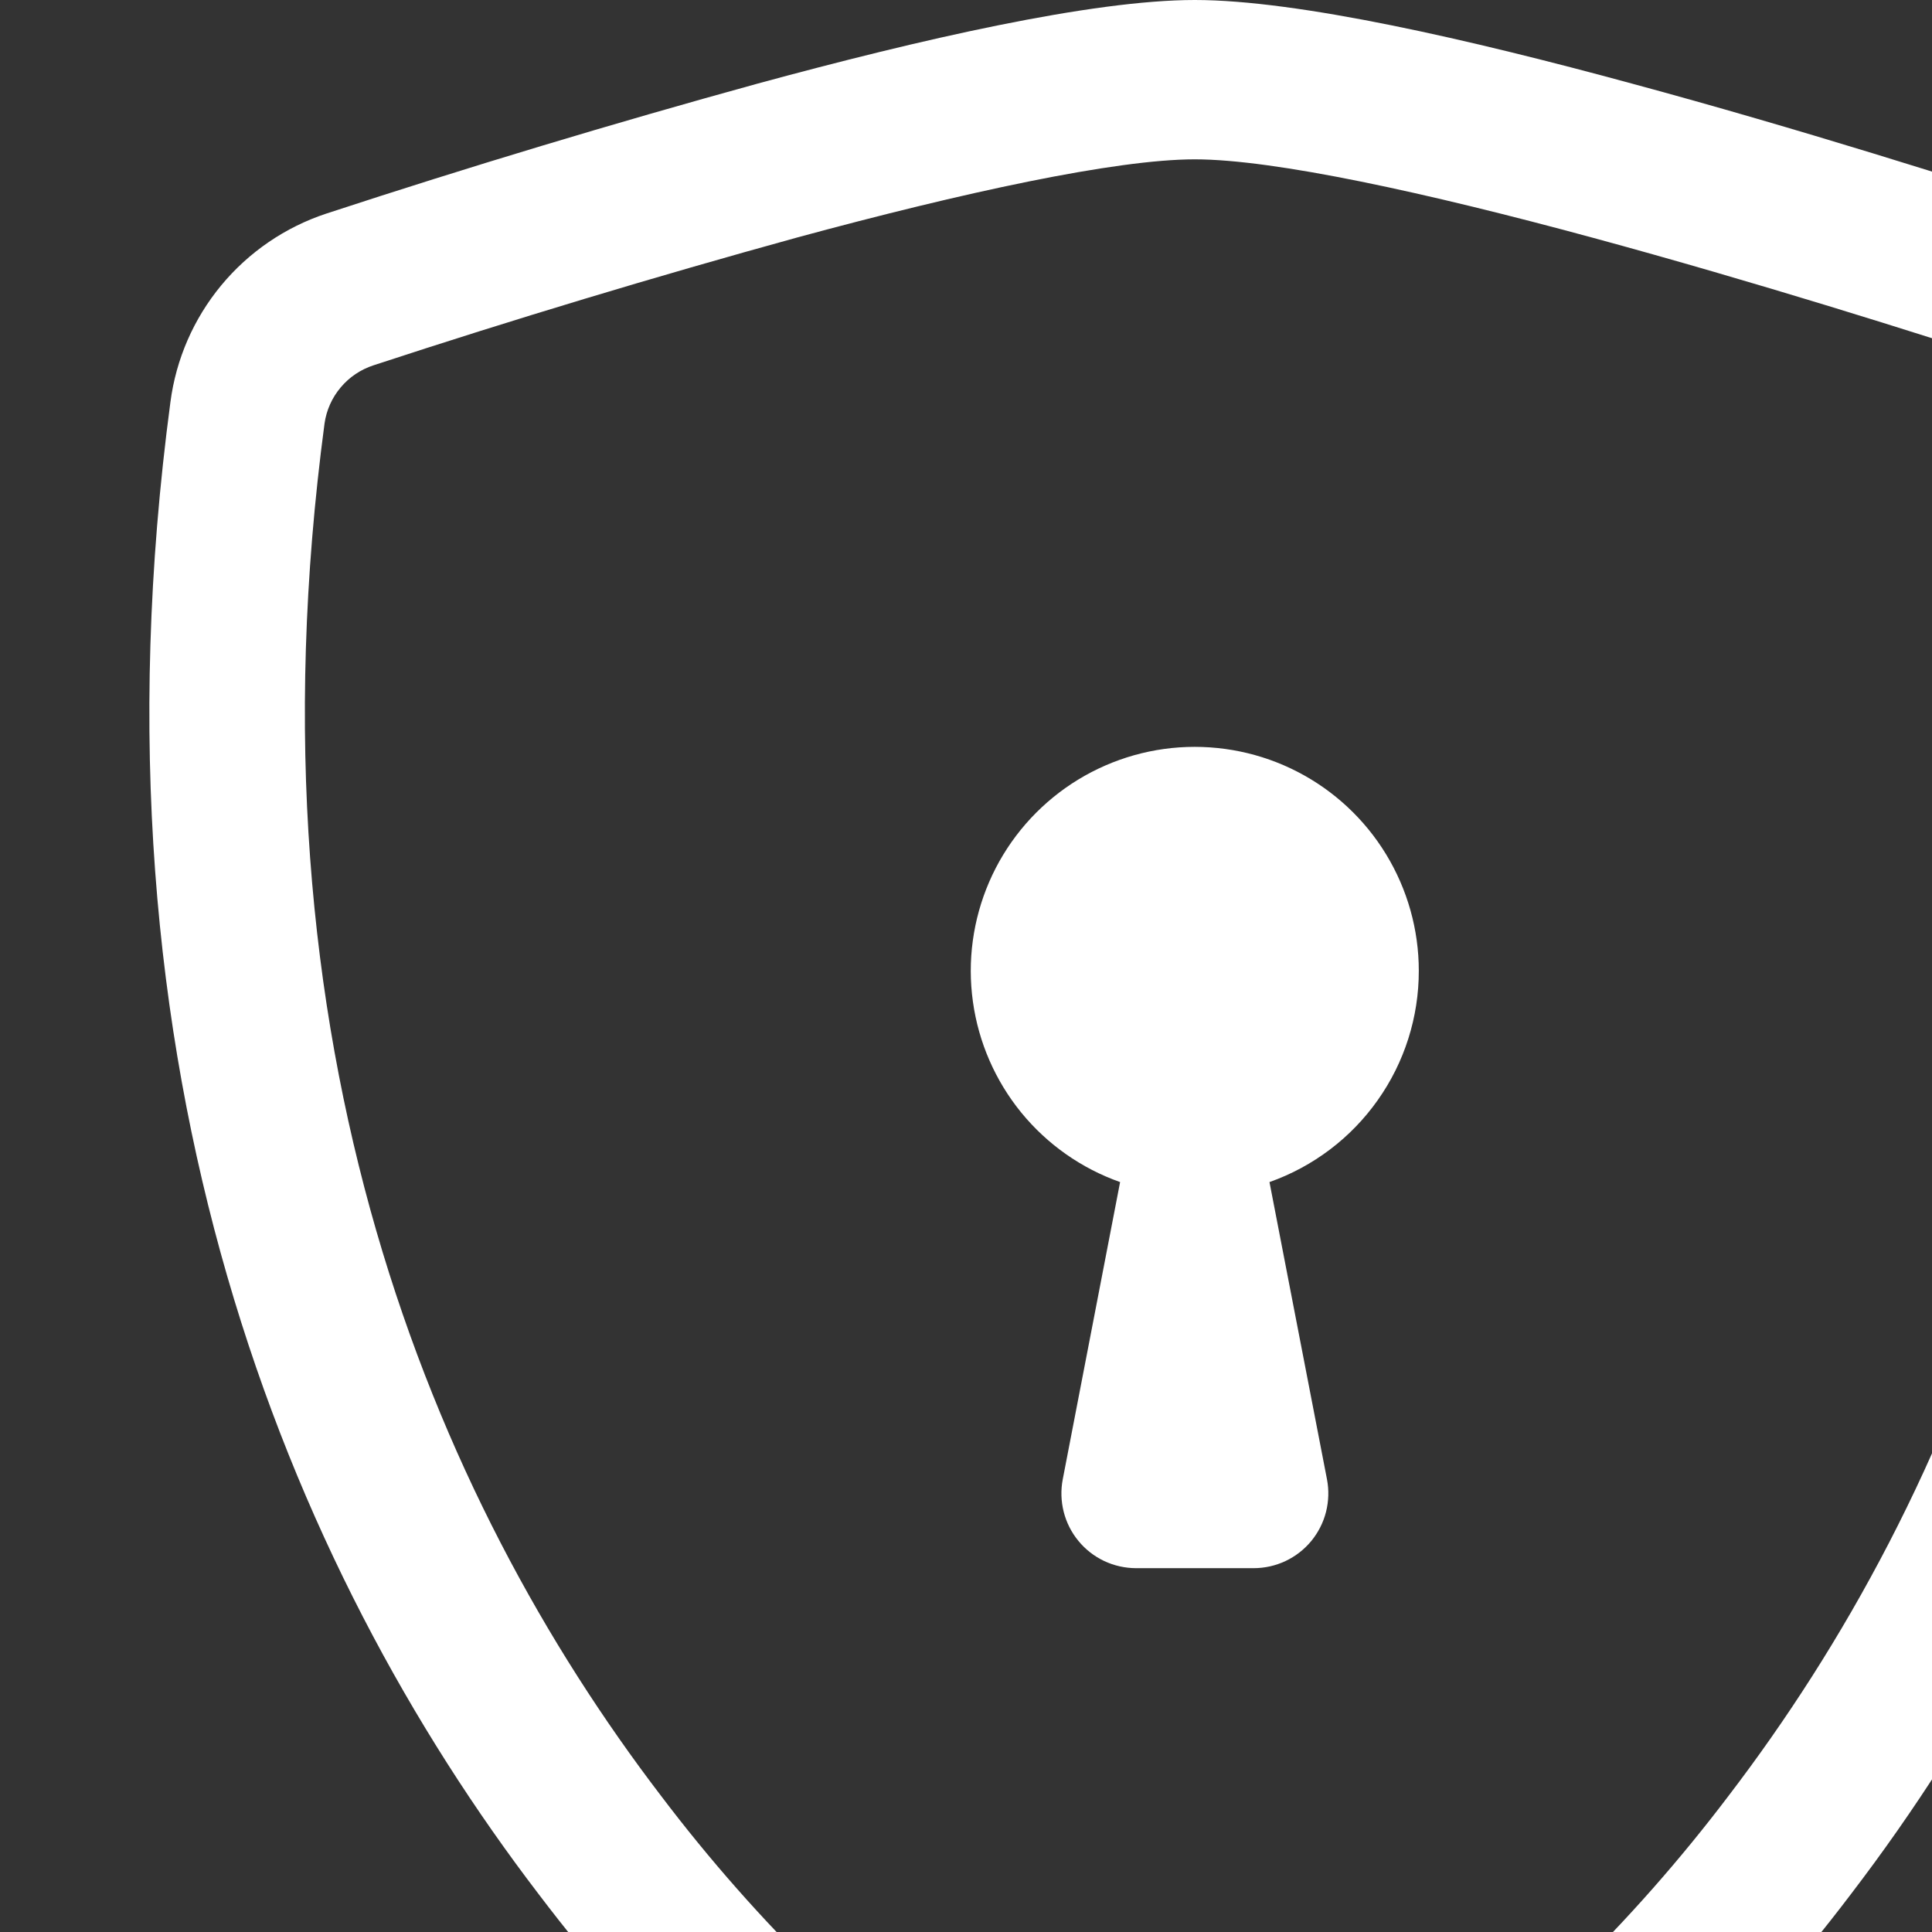 <svg width="38" height="38" viewBox="0 0 38 38" fill="none" xmlns="http://www.w3.org/2000/svg">
<rect x="0" y="0" width="38" height="38" fill="#333333" stroke="none"/>
<path d="M15.68 4.671C12.883 5.442 10.104 6.28 7.347 7.185C7.095 7.267 6.871 7.417 6.701 7.62C6.53 7.822 6.42 8.069 6.383 8.331C4.756 20.542 8.516 29.451 13.001 35.321C14.9 37.83 17.165 40.041 19.72 41.88C20.736 42.597 21.635 43.114 22.343 43.446C22.695 43.613 22.983 43.725 23.203 43.792C23.3 43.826 23.399 43.851 23.5 43.866C23.6 43.849 23.698 43.825 23.794 43.792C24.017 43.725 24.305 43.613 24.657 43.446C25.362 43.114 26.264 42.594 27.281 41.88C29.835 40.041 32.099 37.83 33.999 35.321C38.484 29.454 42.244 20.542 40.617 8.331C40.58 8.069 40.47 7.822 40.3 7.62C40.129 7.417 39.905 7.266 39.653 7.185C37.741 6.559 34.513 5.54 31.32 4.674C28.059 3.789 25.06 3.134 23.5 3.134C21.943 3.134 18.941 3.786 15.68 4.671ZM14.899 1.645C18.086 0.778 21.473 0 23.5 0C25.527 0 28.914 0.778 32.101 1.645C35.362 2.526 38.649 3.569 40.582 4.201C41.39 4.468 42.106 4.957 42.649 5.613C43.191 6.268 43.538 7.064 43.648 7.908C45.399 21.059 41.337 30.806 36.407 37.253C34.317 40.012 31.825 42.441 29.014 44.459C28.042 45.157 27.012 45.772 25.935 46.295C25.113 46.683 24.229 47 23.5 47C22.771 47 21.89 46.683 21.065 46.295C19.988 45.772 18.958 45.158 17.986 44.459C15.175 42.441 12.683 40.012 10.593 37.253C5.664 30.806 1.601 21.059 3.352 7.908C3.462 7.064 3.809 6.268 4.351 5.613C4.894 4.957 5.61 4.468 6.418 4.201C9.224 3.281 12.052 2.429 14.899 1.645Z" fill="white"/>
<path d="M27.906 19.094C27.907 20.005 27.625 20.895 27.098 21.639C26.572 22.384 25.828 22.946 24.969 23.25L26.1 29.096C26.141 29.308 26.134 29.528 26.081 29.738C26.028 29.947 25.928 30.143 25.791 30.31C25.653 30.477 25.48 30.611 25.284 30.704C25.088 30.796 24.874 30.844 24.657 30.844H22.343C22.126 30.843 21.913 30.795 21.717 30.703C21.522 30.61 21.349 30.476 21.212 30.309C21.074 30.142 20.975 29.946 20.922 29.737C20.869 29.527 20.862 29.308 20.903 29.096L22.031 23.25C21.27 22.981 20.597 22.508 20.086 21.882C19.576 21.256 19.247 20.502 19.136 19.702C19.024 18.902 19.136 18.087 19.456 17.346C19.777 16.604 20.296 15.966 20.955 15.499C21.614 15.033 22.389 14.756 23.195 14.7C24.001 14.645 24.807 14.811 25.524 15.182C26.241 15.553 26.843 16.114 27.263 16.804C27.683 17.494 27.906 18.286 27.906 19.094Z" fill="white"/>
</svg>
